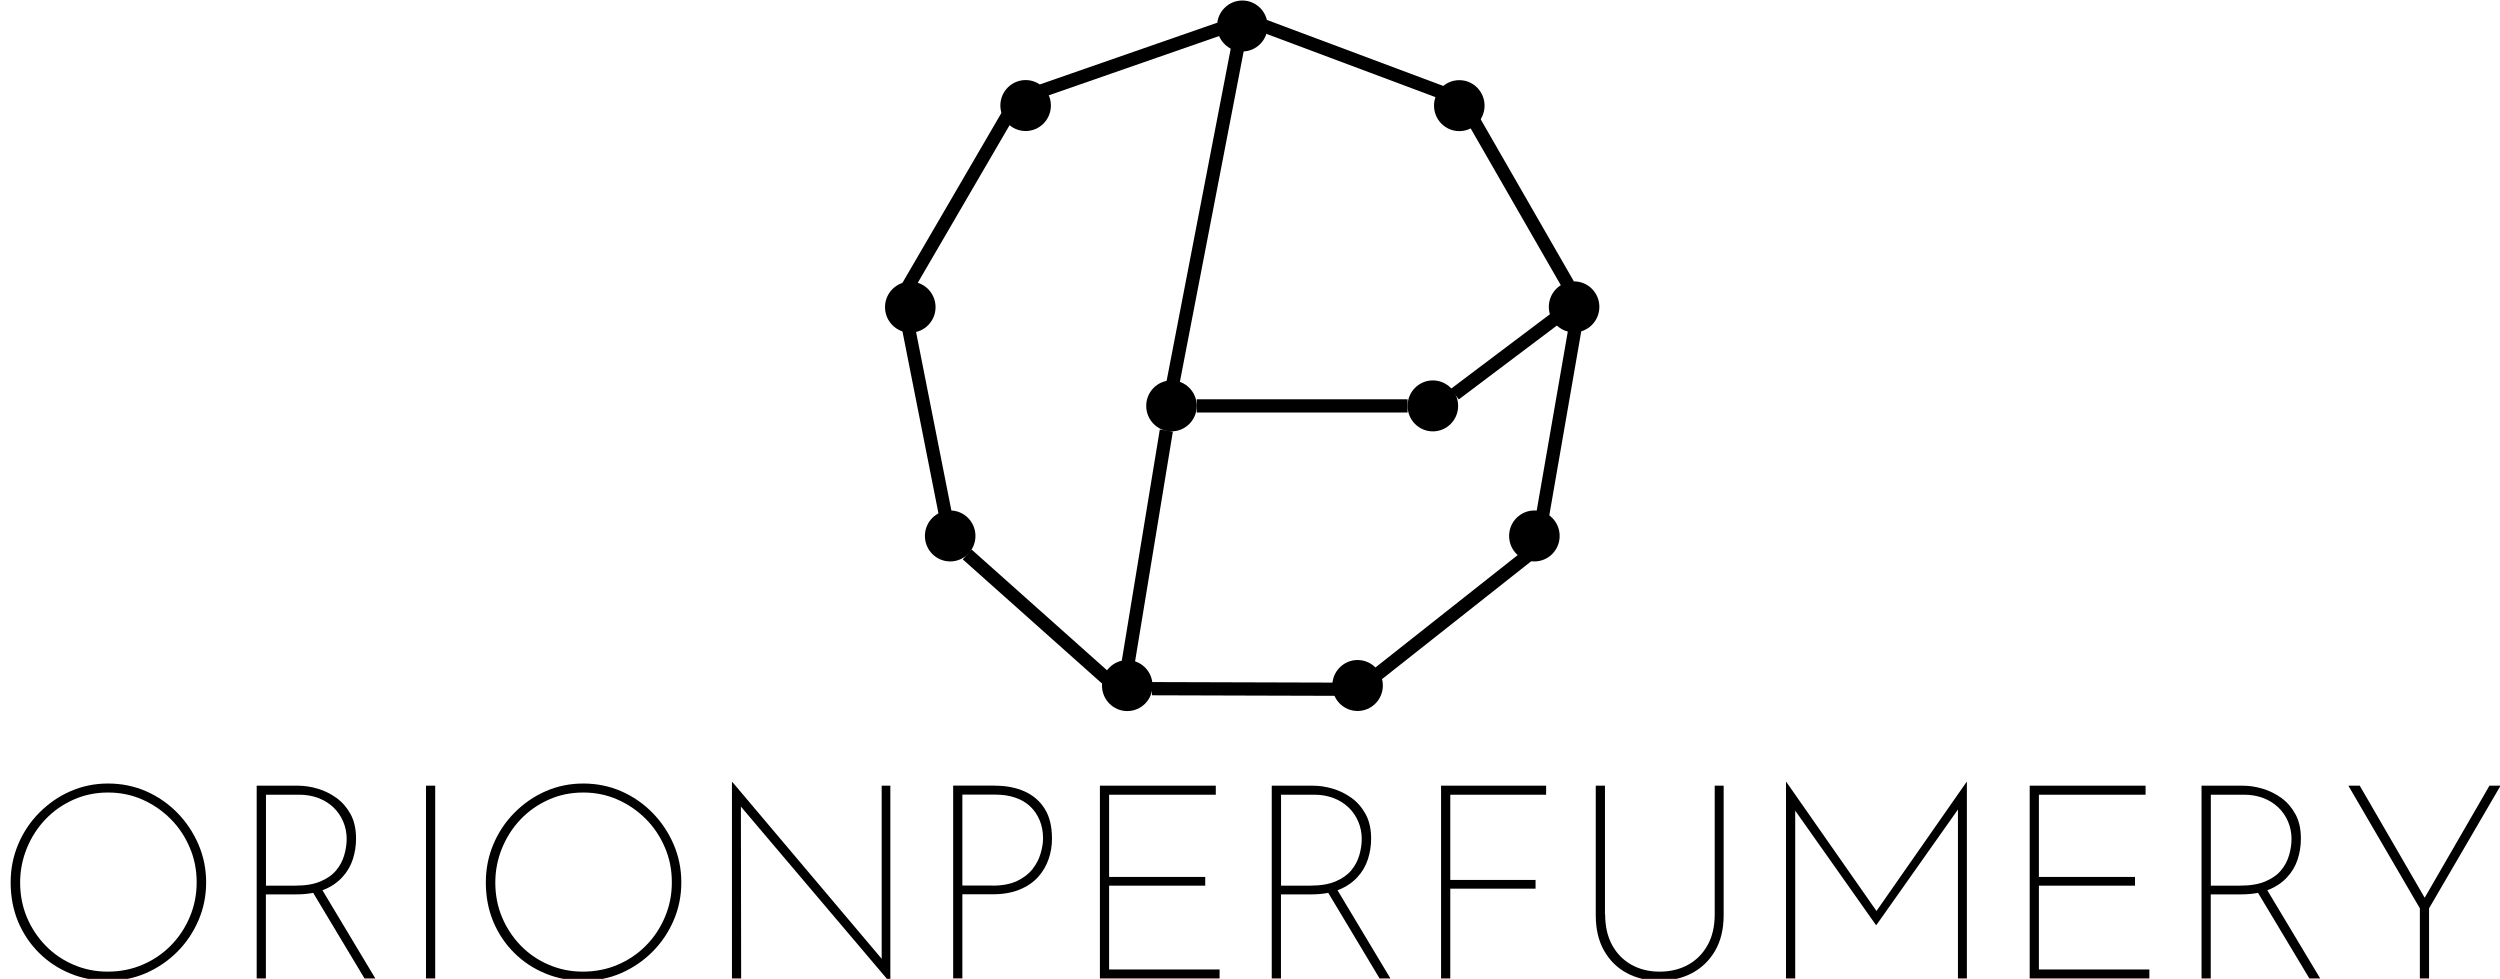 <svg width="189" height="74" viewBox="0 0 189 74" fill="none" xmlns="http://www.w3.org/2000/svg">
<path d="M0.805 66.706C0.805 65.688 0.996 64.725 1.378 63.823C1.76 62.922 2.286 62.131 2.968 61.443C3.65 60.755 4.428 60.211 5.322 59.819C6.216 59.427 7.164 59.234 8.174 59.234C9.198 59.234 10.16 59.433 11.047 59.819C11.941 60.211 12.725 60.755 13.401 61.443C14.076 62.131 14.608 62.929 14.997 63.823C15.386 64.725 15.584 65.688 15.584 66.706C15.584 67.739 15.386 68.702 14.997 69.596C14.608 70.491 14.076 71.282 13.394 71.963C12.711 72.644 11.927 73.174 11.04 73.567C10.153 73.952 9.198 74.144 8.174 74.144C7.164 74.144 6.209 73.966 5.322 73.601C4.428 73.236 3.644 72.72 2.968 72.053C2.293 71.385 1.76 70.601 1.378 69.7C0.996 68.791 0.805 67.793 0.805 66.706ZM1.522 66.727C1.522 67.663 1.692 68.537 2.033 69.349C2.374 70.16 2.852 70.876 3.453 71.495C4.06 72.115 4.763 72.596 5.575 72.94C6.38 73.284 7.233 73.456 8.133 73.456C9.075 73.456 9.955 73.284 10.76 72.94C11.572 72.596 12.289 72.115 12.902 71.495C13.517 70.876 13.994 70.154 14.342 69.335C14.69 68.516 14.868 67.642 14.868 66.706C14.868 65.771 14.697 64.89 14.342 64.071C13.994 63.252 13.517 62.53 12.902 61.917C12.289 61.298 11.579 60.81 10.774 60.452C9.969 60.094 9.102 59.915 8.174 59.915C7.233 59.915 6.352 60.094 5.547 60.459C4.735 60.823 4.026 61.319 3.425 61.952C2.825 62.585 2.361 63.314 2.027 64.133C1.692 64.959 1.522 65.819 1.522 66.727Z" fill="black"/>
<path d="M22.544 59.399C23.021 59.399 23.512 59.475 24.024 59.626C24.536 59.778 25.007 60.012 25.444 60.328C25.88 60.645 26.235 61.057 26.508 61.56C26.781 62.062 26.917 62.674 26.917 63.404C26.917 63.941 26.835 64.463 26.672 64.966C26.508 65.468 26.249 65.915 25.88 66.314C25.518 66.713 25.055 67.03 24.481 67.264C23.908 67.498 23.206 67.615 22.373 67.615H20.101V73.973H19.405V59.399H22.544ZM22.319 66.954C23.083 66.954 23.717 66.851 24.222 66.638C24.727 66.424 25.123 66.149 25.409 65.805C25.696 65.461 25.901 65.083 26.023 64.656C26.146 64.229 26.208 63.824 26.208 63.424C26.208 62.956 26.119 62.516 25.942 62.103C25.764 61.691 25.518 61.333 25.198 61.03C24.877 60.727 24.495 60.493 24.058 60.328C23.622 60.163 23.144 60.08 22.625 60.08H20.108V66.954H22.319ZM24.304 67.181L28.377 73.973H27.559L23.485 67.181H24.304Z" fill="black"/>
<path d="M32.205 59.399H32.901V73.973H32.205V59.399Z" fill="black"/>
<path d="M36.729 66.706C36.729 65.688 36.92 64.725 37.302 63.823C37.684 62.922 38.209 62.131 38.892 61.443C39.574 60.755 40.352 60.211 41.246 59.819C42.139 59.427 43.088 59.234 44.098 59.234C45.121 59.234 46.083 59.433 46.97 59.819C47.864 60.211 48.649 60.755 49.324 61.443C50 62.131 50.532 62.929 50.921 63.823C51.31 64.725 51.508 65.688 51.508 66.706C51.508 67.739 51.31 68.702 50.921 69.596C50.532 70.491 50 71.282 49.317 71.963C48.635 72.644 47.85 73.174 46.963 73.567C46.076 73.952 45.121 74.144 44.098 74.144C43.088 74.144 42.133 73.966 41.246 73.601C40.352 73.236 39.567 72.72 38.892 72.053C38.216 71.385 37.684 70.601 37.302 69.7C36.92 68.791 36.729 67.793 36.729 66.706ZM37.445 66.727C37.445 67.663 37.616 68.537 37.957 69.349C38.298 70.16 38.776 70.876 39.376 71.495C39.983 72.115 40.686 72.596 41.498 72.94C42.303 73.284 43.156 73.456 44.057 73.456C44.998 73.456 45.879 73.284 46.684 72.94C47.496 72.596 48.212 72.115 48.826 71.495C49.44 70.876 49.918 70.154 50.266 69.335C50.614 68.516 50.791 67.642 50.791 66.706C50.791 65.771 50.621 64.89 50.266 64.071C49.918 63.252 49.44 62.53 48.826 61.917C48.212 61.298 47.502 60.81 46.697 60.452C45.892 60.094 45.026 59.915 44.098 59.915C43.156 59.915 42.276 60.094 41.471 60.459C40.659 60.823 39.949 61.319 39.349 61.952C38.748 62.585 38.284 63.314 37.95 64.133C37.616 64.959 37.445 65.819 37.445 66.727Z" fill="black"/>
<path d="M67.29 74.282L55.827 60.762L56.011 60.555L56.031 73.973H55.335V59.131H55.376L66.901 72.775L66.655 72.817V59.399H67.31V74.282H67.29Z" fill="black"/>
<path d="M75.232 59.399C76.078 59.399 76.821 59.544 77.476 59.84C78.125 60.135 78.629 60.576 78.991 61.161C79.353 61.745 79.53 62.495 79.53 63.397C79.53 63.934 79.448 64.457 79.271 64.959C79.094 65.461 78.834 65.908 78.473 66.308C78.111 66.707 77.647 67.023 77.074 67.257C76.501 67.491 75.818 67.608 75.027 67.608H72.755V73.966H72.059V59.392H75.232V59.399ZM75.027 66.954C75.777 66.954 76.398 66.837 76.903 66.597C77.401 66.356 77.79 66.053 78.07 65.688C78.35 65.323 78.554 64.938 78.67 64.519C78.793 64.106 78.855 63.727 78.855 63.383C78.855 62.874 78.766 62.413 78.595 62.007C78.425 61.601 78.186 61.25 77.879 60.961C77.572 60.672 77.197 60.452 76.753 60.301C76.31 60.149 75.811 60.074 75.272 60.074H72.755V66.947H75.027V66.954Z" fill="black"/>
<path d="M83.153 59.399H91.914V60.08H83.849V66.294H91.116V66.954H83.849V73.291H92.201V73.973H83.153V59.399Z" fill="black"/>
<path d="M99.283 59.399C99.761 59.399 100.252 59.475 100.764 59.626C101.275 59.778 101.746 60.012 102.183 60.328C102.62 60.645 102.974 61.057 103.247 61.56C103.52 62.062 103.657 62.674 103.657 63.404C103.657 63.941 103.575 64.463 103.411 64.966C103.247 65.468 102.988 65.915 102.62 66.314C102.258 66.713 101.794 67.03 101.221 67.264C100.648 67.498 99.945 67.615 99.113 67.615H96.841V73.973H96.144V59.399H99.283ZM99.058 66.954C99.822 66.954 100.457 66.851 100.962 66.638C101.467 66.424 101.862 66.149 102.149 65.805C102.435 65.461 102.64 65.083 102.763 64.656C102.886 64.229 102.947 63.824 102.947 63.424C102.947 62.956 102.858 62.516 102.681 62.103C102.504 61.691 102.258 61.333 101.937 61.03C101.617 60.727 101.235 60.493 100.798 60.328C100.361 60.163 99.884 60.08 99.365 60.08H96.847V66.954H99.058ZM101.044 67.181L105.117 73.973H104.298L100.225 67.181H101.044Z" fill="black"/>
<path d="M108.945 59.399H116.887V60.08H109.641V66.521H116.088V67.181H109.641V73.973H108.945V59.399Z" fill="black"/>
<path d="M121.349 69.122C121.349 70.03 121.526 70.807 121.881 71.454C122.236 72.101 122.727 72.596 123.348 72.941C123.969 73.284 124.672 73.457 125.463 73.457C126.268 73.457 126.985 73.284 127.613 72.941C128.24 72.596 128.732 72.101 129.093 71.454C129.455 70.807 129.632 70.03 129.632 69.122V59.399H130.308V69.184C130.308 70.243 130.089 71.145 129.66 71.881C129.23 72.617 128.65 73.174 127.92 73.567C127.19 73.952 126.364 74.145 125.45 74.145C124.535 74.145 123.717 73.952 122.993 73.567C122.27 73.181 121.697 72.617 121.274 71.881C120.851 71.145 120.639 70.243 120.639 69.184V59.399H121.335V69.122H121.349Z" fill="black"/>
<path d="M135.022 73.972V59.11H135.043L142.023 69.101L141.716 69.08L148.675 59.11H148.696V73.972H148.02V60.782L148.082 61.112L141.859 69.927H141.818L135.596 61.112L135.718 60.803V73.972H135.022Z" fill="black"/>
<path d="M153.445 59.399H162.206V60.08H154.141V66.294H161.407V66.954H154.141V73.291H162.492V73.973H153.445V59.399Z" fill="black"/>
<path d="M169.575 59.399C170.052 59.399 170.544 59.475 171.055 59.626C171.567 59.778 172.038 60.012 172.474 60.328C172.911 60.645 173.266 61.057 173.539 61.56C173.812 62.062 173.948 62.674 173.948 63.404C173.948 63.941 173.866 64.463 173.703 64.966C173.539 65.468 173.28 65.915 172.911 66.314C172.55 66.713 172.086 67.03 171.512 67.264C170.939 67.498 170.237 67.615 169.404 67.615H167.132V73.973H166.436V59.399H169.575ZM169.35 66.954C170.114 66.954 170.748 66.851 171.253 66.638C171.758 66.424 172.154 66.149 172.44 65.805C172.727 65.461 172.932 65.083 173.054 64.656C173.177 64.229 173.239 63.824 173.239 63.424C173.239 62.956 173.15 62.516 172.973 62.103C172.795 61.691 172.55 61.333 172.229 61.03C171.908 60.727 171.526 60.493 171.089 60.328C170.653 60.163 170.175 60.08 169.657 60.08H167.139V66.954H169.35ZM171.335 67.181L175.408 73.973H174.59L170.516 67.181H171.335Z" fill="black"/>
<path d="M182.941 68.668L177.537 59.399H178.397L183.433 68.09L183.166 68.11L188.202 59.399H189.041L183.637 68.668V73.973H182.941V68.668Z" fill="black"/>
<path d="M78.766 6.858L92.194 2.186" stroke="black" stroke-miterlimit="10"/>
<path d="M95.578 1.966L109.088 7.023" stroke="black" stroke-miterlimit="10"/>
<path d="M111.442 9.156L118.558 21.534" stroke="black" stroke-miterlimit="10"/>
<path d="M119.084 24.768L116.607 39.032" stroke="black" stroke-miterlimit="10"/>
<path d="M115.467 42.025L104.005 51.08" stroke="black" stroke-miterlimit="10"/>
<path d="M100.955 52.105L87.09 52.064" stroke="black" stroke-miterlimit="10"/>
<path d="M83.767 51.411L73.117 41.915" stroke="black" stroke-miterlimit="10"/>
<path d="M71.452 38.785L68.647 24.603" stroke="black" stroke-miterlimit="10"/>
<path d="M68.647 21.651L76.166 8.743" stroke="black" stroke-miterlimit="10"/>
<path d="M85.228 50.468L88.175 32.55" stroke="black" stroke-miterlimit="10"/>
<path d="M90.474 30.686H106.413" stroke="black" stroke-miterlimit="10"/>
<path d="M109.982 29.798L117.583 24.073" stroke="black" stroke-miterlimit="10"/>
<path d="M88.564 29.523L93.572 3.576" stroke="black" stroke-miterlimit="10"/>
<path d="M77.538 9.906C78.593 9.906 79.448 9.043 79.448 7.979C79.448 6.915 78.593 6.053 77.538 6.053C76.483 6.053 75.627 6.915 75.627 7.979C75.627 9.043 76.483 9.906 77.538 9.906Z" fill="black"/>
<path d="M68.818 25.147C69.873 25.147 70.728 24.284 70.728 23.22C70.728 22.156 69.873 21.294 68.818 21.294C67.763 21.294 66.907 22.156 66.907 23.22C66.907 24.284 67.763 25.147 68.818 25.147Z" fill="black"/>
<path d="M71.834 42.445C72.889 42.445 73.744 41.582 73.744 40.518C73.744 39.454 72.889 38.592 71.834 38.592C70.779 38.592 69.923 39.454 69.923 40.518C69.923 41.582 70.779 42.445 71.834 42.445Z" fill="black"/>
<path d="M85.221 53.757C86.276 53.757 87.131 52.895 87.131 51.83C87.131 50.766 86.276 49.904 85.221 49.904C84.166 49.904 83.31 50.766 83.31 51.83C83.31 52.895 84.166 53.757 85.221 53.757Z" fill="black"/>
<path d="M110.323 9.913C111.378 9.913 112.233 9.05 112.233 7.986C112.233 6.922 111.378 6.06 110.323 6.06C109.268 6.06 108.412 6.922 108.412 7.986C108.412 9.05 109.268 9.913 110.323 9.913Z" fill="black"/>
<path d="M88.564 32.612C89.619 32.612 90.475 31.75 90.475 30.686C90.475 29.622 89.619 28.759 88.564 28.759C87.509 28.759 86.654 29.622 86.654 30.686C86.654 31.75 87.509 32.612 88.564 32.612Z" fill="black"/>
<path d="M108.324 32.612C109.379 32.612 110.234 31.75 110.234 30.686C110.234 29.622 109.379 28.759 108.324 28.759C107.269 28.759 106.413 29.622 106.413 30.686C106.413 31.75 107.269 32.612 108.324 32.612Z" fill="black"/>
<path d="M102.633 53.75C103.688 53.75 104.544 52.888 104.544 51.824C104.544 50.76 103.688 49.897 102.633 49.897C101.578 49.897 100.723 50.76 100.723 51.824C100.723 52.888 101.578 53.75 102.633 53.75Z" fill="black"/>
<path d="M119.002 25.126C120.057 25.126 120.912 24.264 120.912 23.2C120.912 22.136 120.057 21.273 119.002 21.273C117.947 21.273 117.091 22.136 117.091 23.2C117.091 24.264 117.947 25.126 119.002 25.126Z" fill="black"/>
<path d="M116 42.445C117.055 42.445 117.91 41.582 117.91 40.518C117.91 39.454 117.055 38.592 116 38.592C114.945 38.592 114.089 39.454 114.089 40.518C114.089 41.582 114.945 42.445 116 42.445Z" fill="black"/>
<path d="M93.92 3.892C94.975 3.892 95.831 3.03 95.831 1.966C95.831 0.902 94.975 0.039 93.92 0.039C92.865 0.039 92.01 0.902 92.01 1.966C92.01 3.03 92.865 3.892 93.92 3.892Z" fill="black"/>
</svg>
